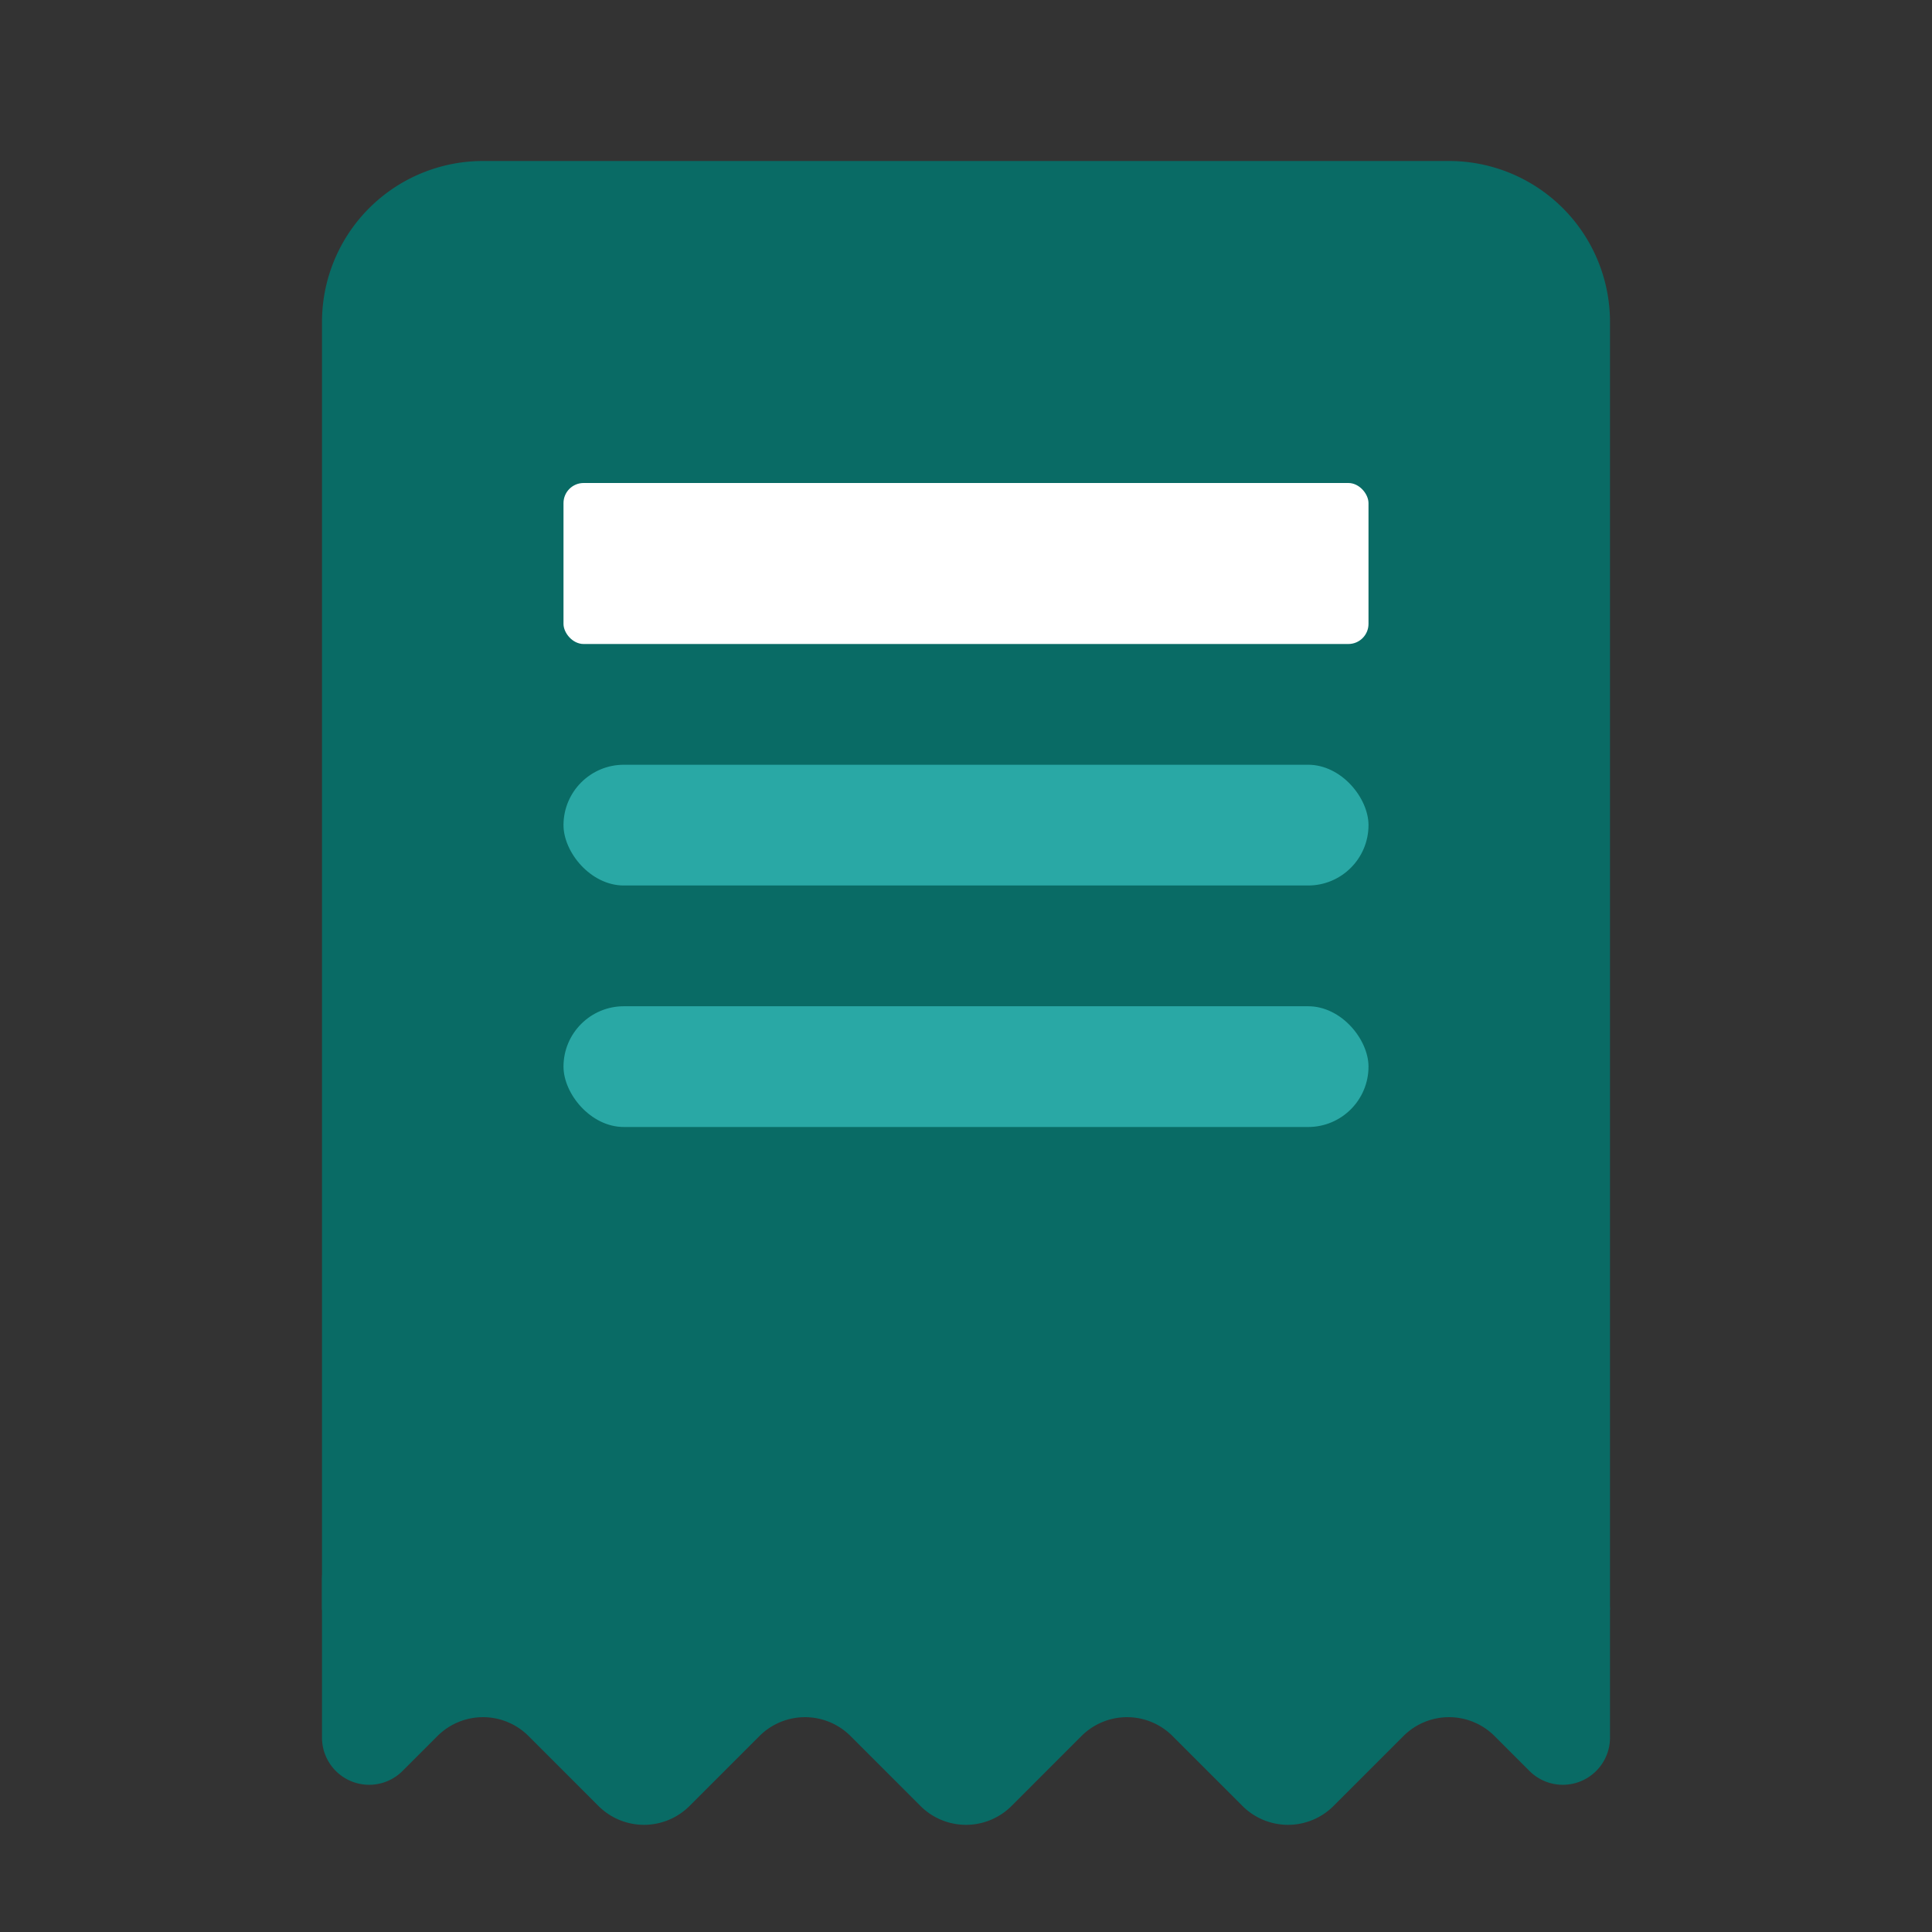 <svg width="24" height="24" viewBox="0 0 24 24" xmlns="http://www.w3.org/2000/svg">
    <rect x="0" y="0" width="24" height="24" fill="#333333" stroke="none"/>
    <g transform="translate(4 2)" fill="none" fill-rule="evenodd">
        <path d="M2 0h12a2 2 0 0 1 2 2v16H0V2a2 2 0 0 1 2-2z" fill="#096B65"/>
        <rect fill="#29A8A5" x="3" y="7.5" width="10" height="1.5" rx=".75"/>
        <rect fill="#29A8A5" x="3" y="10.5" width="10" height="1.5" rx=".75"/>
        <rect fill="#FFF" x="3" y="4" width="10" height="2" rx=".25"/>
        <path d="M0 18v1.586A.586.586 0 0 0 1 20l.434-.434a.8.8 0 0 1 1.132 0l.868.868a.8.8 0 0 0 1.132 0l.868-.868a.8.8 0 0 1 1.132 0l.868.868a.8.8 0 0 0 1.132 0l.868-.868a.8.8 0 0 1 1.132 0l.868.868a.8.8 0 0 0 1.132 0l.868-.868a.8.8 0 0 1 1.132 0L15 20a.586.586 0 0 0 1-.414v-1.564a.8.8 0 0 0-.8-.8H.389a.389.389 0 0 0-.389.39V18z" fill="#096B65"/>
    </g>
</svg>
